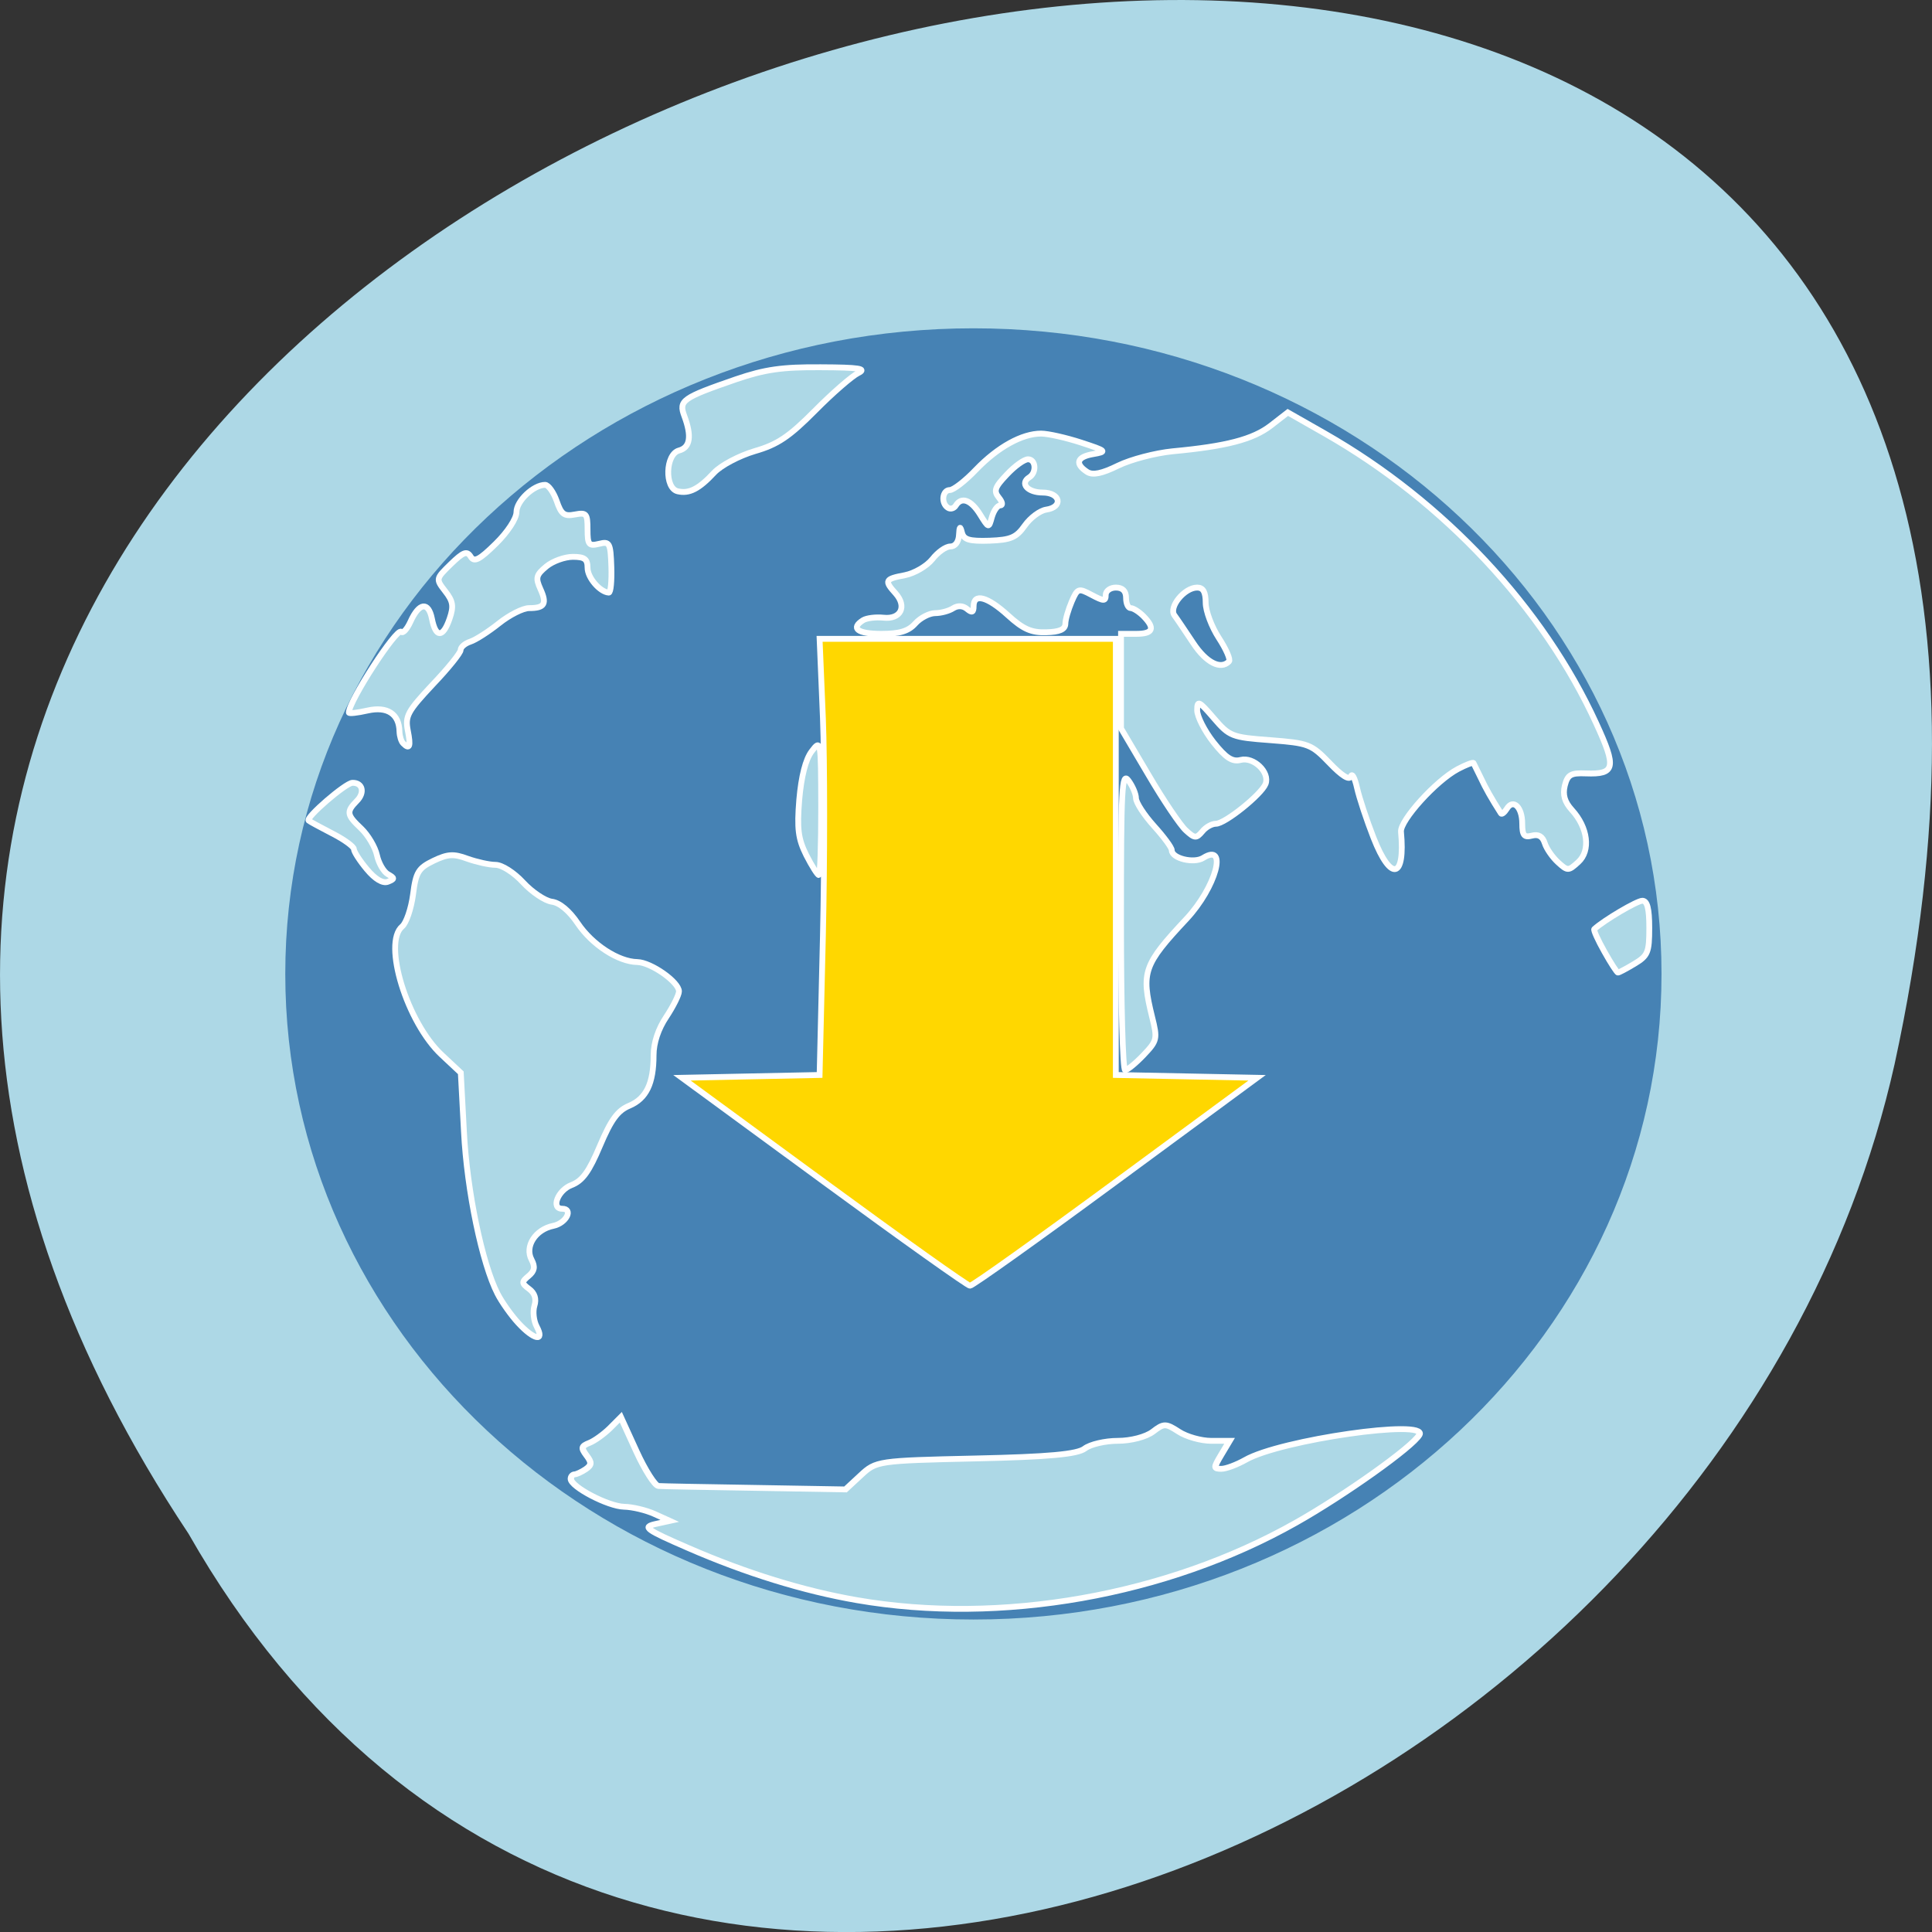 
<svg xmlns="http://www.w3.org/2000/svg" xmlns:xlink="http://www.w3.org/1999/xlink" width="48px" height="48px" viewBox="0 0 48 48" version="1.1">
<rect x="0" y="0" width="48" height="48" fill="#333333" stroke="none"/>
<g id="surface1">
<path style=" stroke:none;fill-rule:nonzero;fill:rgb(67.843%,84.706%,90.196%);fill-opacity:1;" d="M 4.684 38.105 C -19.309 2.02 57.199 -20.207 47.07 26.441 C 42.754 45.723 15.684 57.422 4.684 38.105 Z M 4.684 38.105 "/>
<path style="fill-rule:evenodd;fill:rgb(27.451%,50.98%,70.588%);fill-opacity:1;stroke-width:1;stroke-linecap:butt;stroke-linejoin:miter;stroke:rgb(27.451%,50.98%,70.588%);stroke-opacity:1;stroke-miterlimit:4;" d="M 208.772 139.532 C 208.772 176.795 175.862 206.997 135.271 206.997 C 94.663 206.997 61.754 176.795 61.754 139.532 C 61.754 102.269 94.663 72.067 135.271 72.067 C 175.862 72.067 208.772 102.269 208.772 139.532 Z M 208.772 139.532 " transform="matrix(0.231,0,0,0.236,-7.062,-8.733)"/>
<path style="fill-rule:evenodd;fill:rgb(67.843%,84.706%,90.196%);fill-opacity:1;stroke-width:0.767;stroke-linecap:butt;stroke-linejoin:miter;stroke:rgb(100%,100%,100%);stroke-opacity:1;stroke-miterlimit:4;" d="M 212.021 125.111 C 211.167 123.615 210.562 122.282 210.687 122.179 C 211.979 121.01 216.333 118.468 217.042 118.468 C 217.687 118.468 217.958 119.472 217.958 122.015 C 217.958 125.214 217.771 125.665 216 126.711 C 214.937 127.347 213.958 127.859 213.812 127.859 C 213.687 127.859 212.875 126.629 212.021 125.111 Z M 212.021 125.111 " transform="matrix(0.188,0,0,0.19,-0,-0.13)"/>
<path style="fill-rule:evenodd;fill:rgb(100%,84.314%,0%);fill-opacity:1;stroke-width:0.767;stroke-linecap:butt;stroke-linejoin:miter;stroke:rgb(100%,100%,100%);stroke-opacity:1;stroke-miterlimit:4;" d="M 108.875 155.214 L 90.125 141.619 L 99.208 141.434 L 108.312 141.25 L 108.75 123.102 C 108.979 113.095 108.979 100.279 108.75 94.578 L 108.312 84.223 L 147.458 84.223 L 147.458 141.25 L 166.125 141.619 L 147.458 155.214 C 137.187 162.699 128.521 168.809 128.187 168.809 C 127.875 168.809 119.187 162.699 108.875 155.214 Z M 108.875 155.214 " transform="matrix(0.188,0,0,0.19,-0,-0.13)"/>
<path style="fill-rule:evenodd;fill:rgb(67.843%,84.706%,90.196%);fill-opacity:1;stroke-width:0.767;stroke-linecap:butt;stroke-linejoin:miter;stroke:rgb(100%,100%,100%);stroke-opacity:1;stroke-miterlimit:4;" d="M 181.521 110.245 C 180.604 107.928 179.625 104.995 179.333 103.703 C 179.042 102.411 178.687 101.735 178.521 102.206 C 178.333 102.76 177.312 102.124 175.708 100.463 C 173.292 97.982 172.937 97.859 167.875 97.47 C 162.792 97.1 162.479 96.977 160.396 94.578 C 158.437 92.323 158.208 92.22 158.208 93.553 C 158.208 94.373 159.187 96.26 160.354 97.736 C 162 99.787 162.854 100.34 163.958 100.053 C 165.687 99.623 167.833 101.673 167.25 103.191 C 166.708 104.565 161.896 108.399 160.687 108.399 C 160.146 108.399 159.333 108.85 158.875 109.424 C 158.104 110.327 157.875 110.327 156.708 109.26 C 155.979 108.604 153.75 105.344 151.771 102.001 L 148.146 95.932 L 148.146 83.567 L 150.146 83.567 C 152.396 83.567 152.687 82.849 151.104 81.249 C 150.521 80.675 149.771 80.204 149.437 80.204 C 149.083 80.204 148.812 79.609 148.812 78.871 C 148.812 77.968 148.354 77.517 147.458 77.517 C 146.729 77.517 146.125 77.948 146.125 78.481 C 146.125 79.322 145.875 79.322 144.271 78.481 C 142.521 77.558 142.396 77.599 141.625 79.363 C 141.187 80.388 140.792 81.68 140.792 82.254 C 140.771 82.992 140.021 83.32 138.25 83.361 C 136.292 83.423 135.208 82.951 133.208 81.147 C 130.479 78.686 128.667 78.214 128.667 79.957 C 128.667 80.757 128.458 80.86 127.812 80.327 C 127.271 79.875 126.583 79.834 125.958 80.224 C 125.417 80.573 124.354 80.86 123.562 80.86 C 122.792 80.88 121.625 81.475 120.958 82.213 C 120.062 83.218 118.875 83.567 116.479 83.567 C 113.333 83.567 112.354 82.849 114.062 81.783 C 114.542 81.495 115.75 81.352 116.75 81.454 C 119.042 81.7 119.896 79.998 118.354 78.276 C 116.833 76.615 116.937 76.389 119.583 75.897 C 120.854 75.651 122.479 74.708 123.208 73.806 C 123.917 72.903 124.979 72.145 125.583 72.145 C 126.229 72.145 126.687 71.55 126.729 70.648 C 126.792 69.479 126.896 69.417 127.125 70.32 C 127.375 71.263 128.083 71.468 130.771 71.386 C 133.583 71.283 134.312 70.976 135.437 69.397 C 136.167 68.372 137.437 67.449 138.25 67.326 C 140.542 66.998 140.146 65.091 137.792 65.091 C 135.812 65.091 134.729 63.901 136.021 63.102 C 137.021 62.486 136.896 60.743 135.854 60.743 C 135.354 60.743 134.104 61.625 133.062 62.733 C 131.458 64.394 131.292 64.886 132 65.747 C 132.479 66.321 132.562 66.772 132.187 66.772 C 131.812 66.772 131.333 67.449 131.083 68.29 C 130.667 69.787 130.667 69.787 129.521 67.962 C 128.333 66.054 127.062 65.583 126.312 66.793 C 126.083 67.162 125.604 67.305 125.271 67.08 C 124.333 66.506 124.521 64.763 125.521 64.763 C 126 64.763 127.562 63.573 128.979 62.097 C 131.875 59.124 135.083 57.381 137.583 57.381 C 138.5 57.381 140.875 57.914 142.854 58.549 C 146.271 59.657 146.354 59.739 144.437 60.067 C 142.292 60.436 142.021 61.338 143.687 62.404 C 144.417 62.856 145.625 62.61 147.771 61.564 C 149.437 60.764 152.667 59.923 154.958 59.698 C 162.083 59.041 165.562 58.139 167.917 56.355 L 170.187 54.612 L 175.104 57.381 C 190.812 66.239 203.958 80.142 210.958 95.296 C 213.646 101.079 213.458 101.96 209.583 101.817 C 207.583 101.735 207.167 101.981 206.792 103.416 C 206.5 104.626 206.771 105.549 207.729 106.595 C 209.854 108.891 210.229 111.926 208.583 113.403 C 207.271 114.592 207.167 114.592 205.896 113.444 C 205.167 112.787 204.375 111.66 204.146 110.942 C 203.854 110.04 203.312 109.732 202.437 109.958 C 201.417 110.224 201.167 109.917 201.167 108.379 C 201.167 106.205 199.958 105.077 199.125 106.451 C 198.812 106.943 198.458 107.21 198.354 107.046 C 197.083 105.077 196.333 103.765 195.667 102.35 C 195.208 101.427 194.792 100.586 194.729 100.463 C 194.646 100.34 193.729 100.689 192.667 101.243 C 189.771 102.76 185.021 107.969 185.146 109.445 C 185.729 115.597 183.812 116.027 181.521 110.245 Z M 162.417 87.176 C 162.646 86.95 162.042 85.576 161.083 84.12 C 160.125 82.664 159.333 80.593 159.333 79.506 C 159.333 78.091 159 77.517 158.208 77.517 C 156.521 77.517 154.417 80.081 155.208 81.147 C 155.562 81.618 156.687 83.279 157.708 84.797 C 159.396 87.319 161.312 88.303 162.417 87.176 Z M 162.417 87.176 " transform="matrix(0.188,0,0,0.19,-0,-0.13)"/>
<path style="fill-rule:evenodd;fill:rgb(67.843%,84.706%,90.196%);fill-opacity:1;stroke-width:0.767;stroke-linecap:butt;stroke-linejoin:miter;stroke:rgb(100%,100%,100%);stroke-opacity:1;stroke-miterlimit:4;" d="M 53.271 97.88 C 53.021 97.634 52.812 96.957 52.792 96.362 C 52.75 94.025 51.187 93.02 48.583 93.594 C 47.208 93.901 46.104 94.025 46.104 93.86 C 46.104 92.364 52.417 82.726 53.021 83.3 C 53.25 83.546 53.792 82.951 54.229 82.008 C 55.375 79.465 56.625 79.301 57.083 81.598 C 57.583 84.12 58.542 84.1 59.417 81.577 C 59.979 79.957 59.875 79.301 58.833 77.989 C 57.583 76.389 57.583 76.369 59.583 74.441 C 61.229 72.862 61.708 72.678 62.208 73.478 C 62.667 74.236 63.354 73.888 65.521 71.776 C 67.083 70.258 68.25 68.495 68.25 67.654 C 68.25 66.198 70.5 64.086 72.042 64.086 C 72.458 64.086 73.146 65.029 73.562 66.178 C 74.167 67.941 74.562 68.228 75.958 67.962 C 77.5 67.674 77.646 67.839 77.646 69.91 C 77.646 71.919 77.812 72.124 79.167 71.796 C 80.562 71.448 80.687 71.673 80.792 74.811 C 80.854 76.677 80.708 78.173 80.458 78.173 C 79.292 78.112 77.646 76.225 77.646 74.934 C 77.646 73.785 77.25 73.498 75.708 73.498 C 74.646 73.498 73.062 74.052 72.208 74.749 C 70.854 75.856 70.75 76.246 71.417 77.702 C 72.312 79.65 71.979 80.204 69.917 80.204 C 69.104 80.204 67.312 81.106 65.937 82.193 C 64.562 83.279 62.854 84.366 62.146 84.592 C 61.458 84.817 60.875 85.289 60.875 85.679 C 60.875 86.048 59.208 88.098 57.167 90.21 C 53.875 93.696 53.521 94.312 53.896 96.219 C 54.312 98.29 54.146 98.761 53.271 97.88 Z M 53.271 97.88 " transform="matrix(0.188,0,0,0.19,-0,-0.13)"/>
<path style="fill-rule:evenodd;fill:rgb(67.843%,84.706%,90.196%);fill-opacity:1;stroke-width:0.767;stroke-linecap:butt;stroke-linejoin:miter;stroke:rgb(100%,100%,100%);stroke-opacity:1;stroke-miterlimit:4;" d="M 89.562 64.927 C 87.792 64.537 87.937 60.067 89.729 59.595 C 91.208 59.206 91.437 57.729 90.437 55.084 C 89.667 53.054 90.167 52.705 97.312 50.265 C 101.083 48.994 103.375 48.666 108.479 48.707 C 113.562 48.727 114.604 48.891 113.417 49.465 C 112.604 49.855 110.021 52.069 107.708 54.387 C 104.312 57.77 102.771 58.816 99.729 59.677 C 97.646 60.292 95.271 61.543 94.375 62.486 C 92.375 64.619 91.083 65.275 89.562 64.927 Z M 89.562 64.927 " transform="matrix(0.188,0,0,0.19,-0,-0.13)"/>
<path style="fill-rule:evenodd;fill:rgb(67.843%,84.706%,90.196%);fill-opacity:1;stroke-width:0.767;stroke-linecap:butt;stroke-linejoin:miter;stroke:rgb(100%,100%,100%);stroke-opacity:1;stroke-miterlimit:4;" d="M 68.5 173.69 C 67.542 172.665 66.312 170.942 65.75 169.855 C 63.708 165.918 61.708 156.383 61.312 148.673 L 60.896 140.962 L 58.375 138.625 C 53.792 134.401 50.542 123.984 53.146 121.83 C 53.687 121.379 54.333 119.513 54.583 117.668 C 54.958 114.715 55.292 114.202 57.292 113.239 C 59.167 112.357 59.937 112.295 61.771 112.972 C 63 113.403 64.667 113.772 65.479 113.772 C 66.333 113.772 67.917 114.776 69.125 116.068 C 70.312 117.34 72.021 118.468 72.917 118.591 C 73.958 118.714 75.25 119.8 76.354 121.42 C 78.25 124.209 81.708 126.444 84.229 126.485 C 86.042 126.526 89.729 129.09 89.729 130.32 C 89.729 130.771 88.979 132.268 88.062 133.642 C 87 135.2 86.375 137.046 86.375 138.666 C 86.375 142.357 85.417 144.325 83.167 145.269 C 81.625 145.904 80.75 147.094 79.292 150.498 C 77.854 153.881 76.979 155.091 75.521 155.645 C 73.729 156.321 72.771 158.741 74.292 158.741 C 75.812 158.741 74.833 160.628 73.125 160.976 C 70.75 161.448 69.312 163.683 70.25 165.405 C 70.75 166.349 70.646 166.882 69.854 167.538 C 68.896 168.317 68.917 168.481 69.937 169.24 C 70.667 169.773 70.917 170.532 70.625 171.434 C 70.396 172.172 70.521 173.403 70.937 174.161 C 72.021 176.192 70.562 175.904 68.5 173.69 Z M 68.5 173.69 " transform="matrix(0.188,0,0,0.19,-0,-0.13)"/>
<path style="fill-rule:evenodd;fill:rgb(67.843%,84.706%,90.196%);fill-opacity:1;stroke-width:0.767;stroke-linecap:butt;stroke-linejoin:miter;stroke:rgb(100%,100%,100%);stroke-opacity:1;stroke-miterlimit:4;" d="M 48.479 114.346 C 47.542 113.239 46.771 112.049 46.771 111.721 C 46.771 111.393 45.5 110.47 43.917 109.671 C 42.354 108.871 40.937 108.112 40.792 107.989 C 40.354 107.599 45.646 103.088 46.562 103.047 C 47.937 103.006 48.25 104.339 47.146 105.426 C 45.75 106.841 45.812 107.23 47.75 109.035 C 48.646 109.896 49.583 111.455 49.812 112.5 C 50.042 113.567 50.708 114.694 51.271 115.002 C 52.187 115.515 52.187 115.617 51.25 115.986 C 50.583 116.232 49.583 115.658 48.479 114.346 Z M 48.479 114.346 " transform="matrix(0.188,0,0,0.19,-0,-0.13)"/>
<path style="fill-rule:evenodd;fill:rgb(67.843%,84.706%,90.196%);fill-opacity:1;stroke-width:0.213;stroke-linecap:butt;stroke-linejoin:miter;stroke:rgb(100%,100%,100%);stroke-opacity:1;stroke-miterlimit:4;" d="M 19.992 47.116 C 18.183 46.777 16.245 46.126 14.293 45.205 C 12.876 44.538 12.748 44.44 13.183 44.331 L 13.672 44.215 L 13.157 43.962 C 12.876 43.824 12.414 43.703 12.133 43.698 C 11.597 43.686 10.334 42.972 10.334 42.679 C 10.334 42.587 10.392 42.512 10.466 42.512 C 10.535 42.506 10.705 42.42 10.838 42.322 C 11.039 42.167 11.045 42.08 10.859 41.815 C 10.673 41.545 10.689 41.476 10.96 41.361 C 11.135 41.286 11.443 41.044 11.65 40.826 L 12.021 40.423 L 12.547 41.672 C 12.838 42.362 13.173 42.926 13.289 42.938 C 13.406 42.949 14.871 42.978 16.553 43.007 L 19.605 43.064 L 20.125 42.541 C 20.64 42.023 20.693 42.011 23.994 41.931 C 26.472 41.873 27.433 41.775 27.682 41.568 C 27.868 41.413 28.372 41.286 28.796 41.286 C 29.242 41.286 29.746 41.142 29.98 40.952 C 30.351 40.641 30.415 40.641 30.856 40.952 C 31.116 41.136 31.609 41.286 31.949 41.286 L 32.57 41.286 L 32.288 41.798 C 32.028 42.27 32.028 42.31 32.294 42.31 C 32.448 42.31 32.814 42.161 33.106 41.982 C 34.284 41.251 39.283 40.474 38.975 41.067 C 38.752 41.505 36.454 43.277 34.804 44.285 C 30.442 46.955 24.837 48.026 19.992 47.116 Z M 19.992 47.116 " transform="matrix(0.736,0,0,0.679,6.577,7.764)"/>
<path style="fill-rule:evenodd;fill:rgb(67.843%,84.706%,90.196%);fill-opacity:1;stroke-width:0.767;stroke-linecap:butt;stroke-linejoin:miter;stroke:rgb(100%,100%,100%);stroke-opacity:1;stroke-miterlimit:4;" d="M 148.146 121.031 C 148.146 103.642 148.25 101.571 149.125 102.74 C 149.667 103.457 150.125 104.503 150.125 105.077 C 150.146 105.651 151.208 107.271 152.5 108.686 C 153.792 110.101 154.854 111.516 154.854 111.865 C 154.854 112.931 157.771 113.628 159 112.869 C 162.333 110.798 160.687 116.704 156.812 120.826 C 151.125 126.834 150.792 127.798 152.25 133.642 C 152.979 136.533 152.937 136.759 151.125 138.645 C 150.083 139.732 148.979 140.614 148.687 140.614 C 148.375 140.614 148.146 131.796 148.146 121.031 Z M 148.146 121.031 " transform="matrix(0.188,0,0,0.19,-0,-0.13)"/>
<path style="fill-rule:evenodd;fill:rgb(67.843%,84.706%,90.196%);fill-opacity:1;stroke-width:0.767;stroke-linecap:butt;stroke-linejoin:miter;stroke:rgb(100%,100%,100%);stroke-opacity:1;stroke-miterlimit:4;" d="M 106.562 112.521 C 105.479 110.368 105.312 109.096 105.625 105.241 C 105.896 102.206 106.458 99.971 107.271 98.925 C 108.479 97.346 108.5 97.428 108.521 106.226 C 108.521 111.106 108.396 115.105 108.208 115.105 C 108.042 115.105 107.292 113.936 106.562 112.521 Z M 106.562 112.521 " transform="matrix(0.188,0,0,0.19,-0,-0.13)"/>
</g>
</svg>
